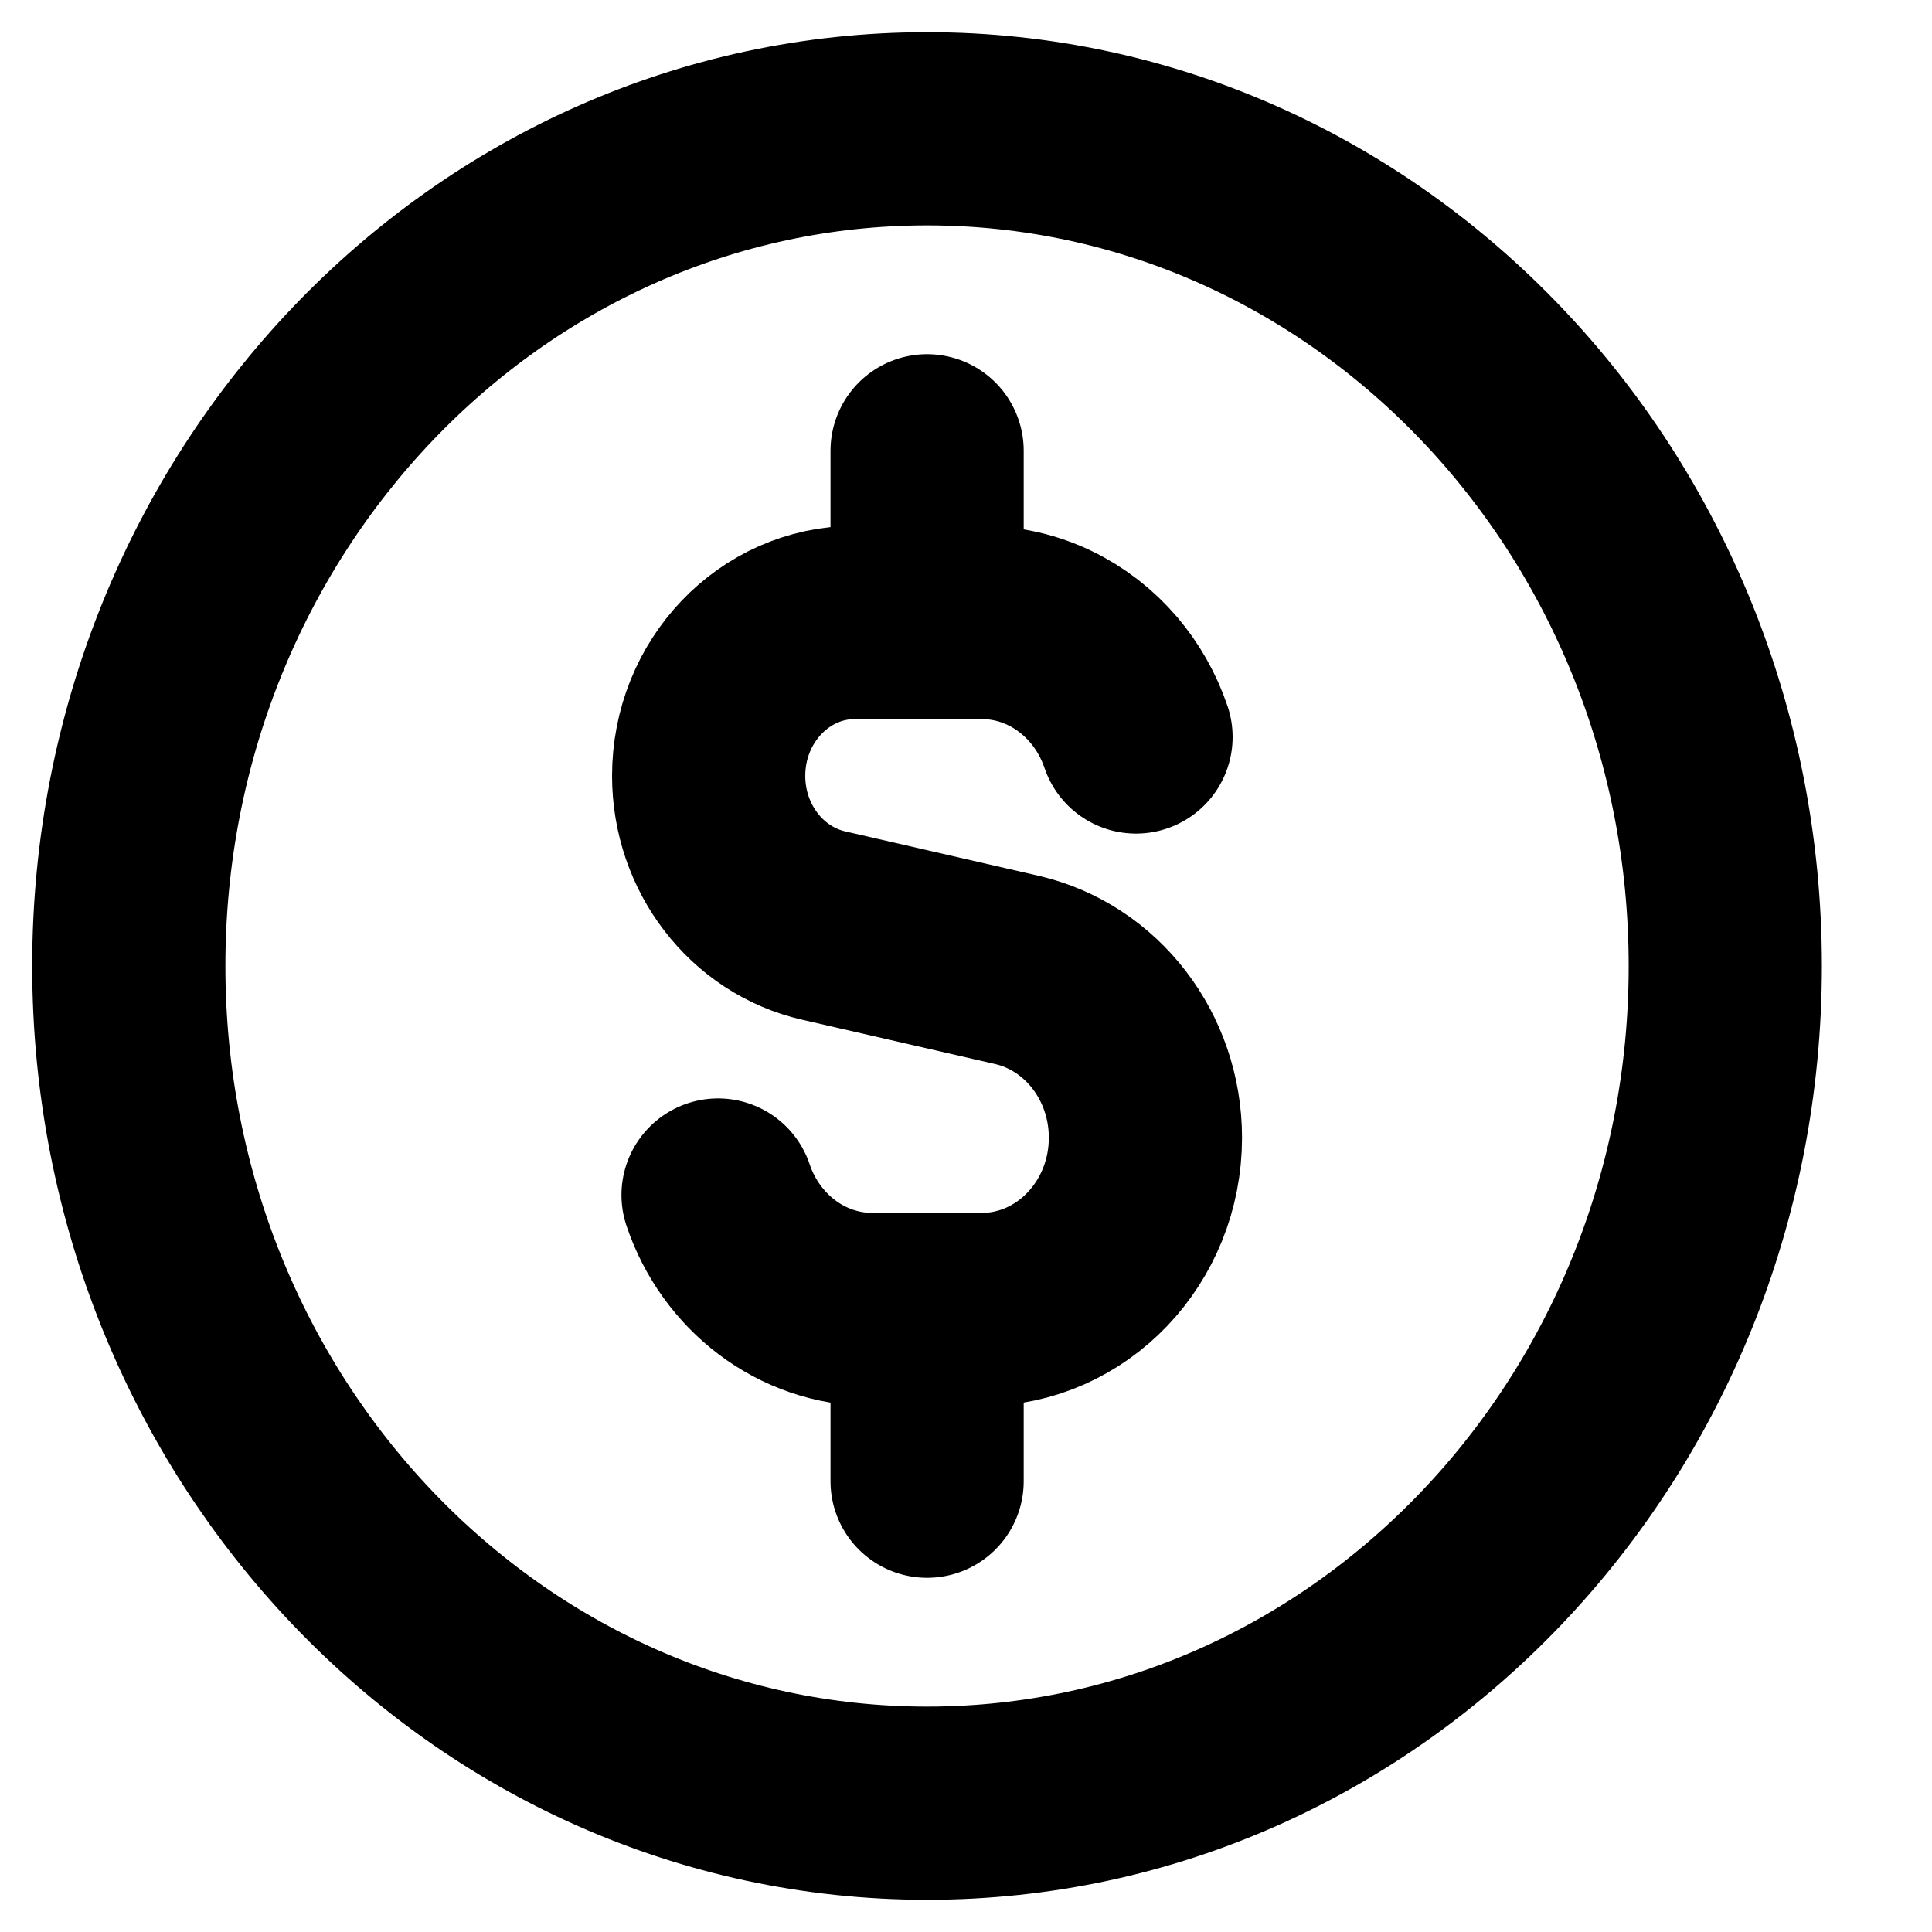 <svg width="15" height="15" viewBox="0 0 15 15" fill="none" xmlns="http://www.w3.org/2000/svg">
<path d="M7.198 14C10.621 14 13.395 11.09 13.395 7.5C13.395 3.91 10.621 1 7.198 1C3.775 1 1 3.91 1 7.5C1 11.09 3.775 14 7.198 14Z" stroke="black" stroke-width="1.5" stroke-linecap="round" stroke-linejoin="round"/>
<path d="M8.82 5.722C8.764 5.557 8.678 5.406 8.569 5.278C8.336 5.005 7.998 4.833 7.621 4.833H6.637C6.011 4.833 5.502 5.366 5.502 6.024C5.502 6.583 5.874 7.067 6.395 7.186L7.893 7.53C8.477 7.664 8.893 8.206 8.893 8.833C8.893 9.569 8.323 10.167 7.621 10.167H6.774C6.22 10.167 5.749 9.796 5.575 9.278" stroke="black" stroke-width="1.5" stroke-linecap="round" stroke-linejoin="round"/>
<path d="M7.198 4.833V3.5" stroke="black" stroke-width="1.5" stroke-linecap="round" stroke-linejoin="round"/>
<path d="M7.198 11.5V10.166" stroke="black" stroke-width="1.5" stroke-linecap="round" stroke-linejoin="round"/>
</svg>
